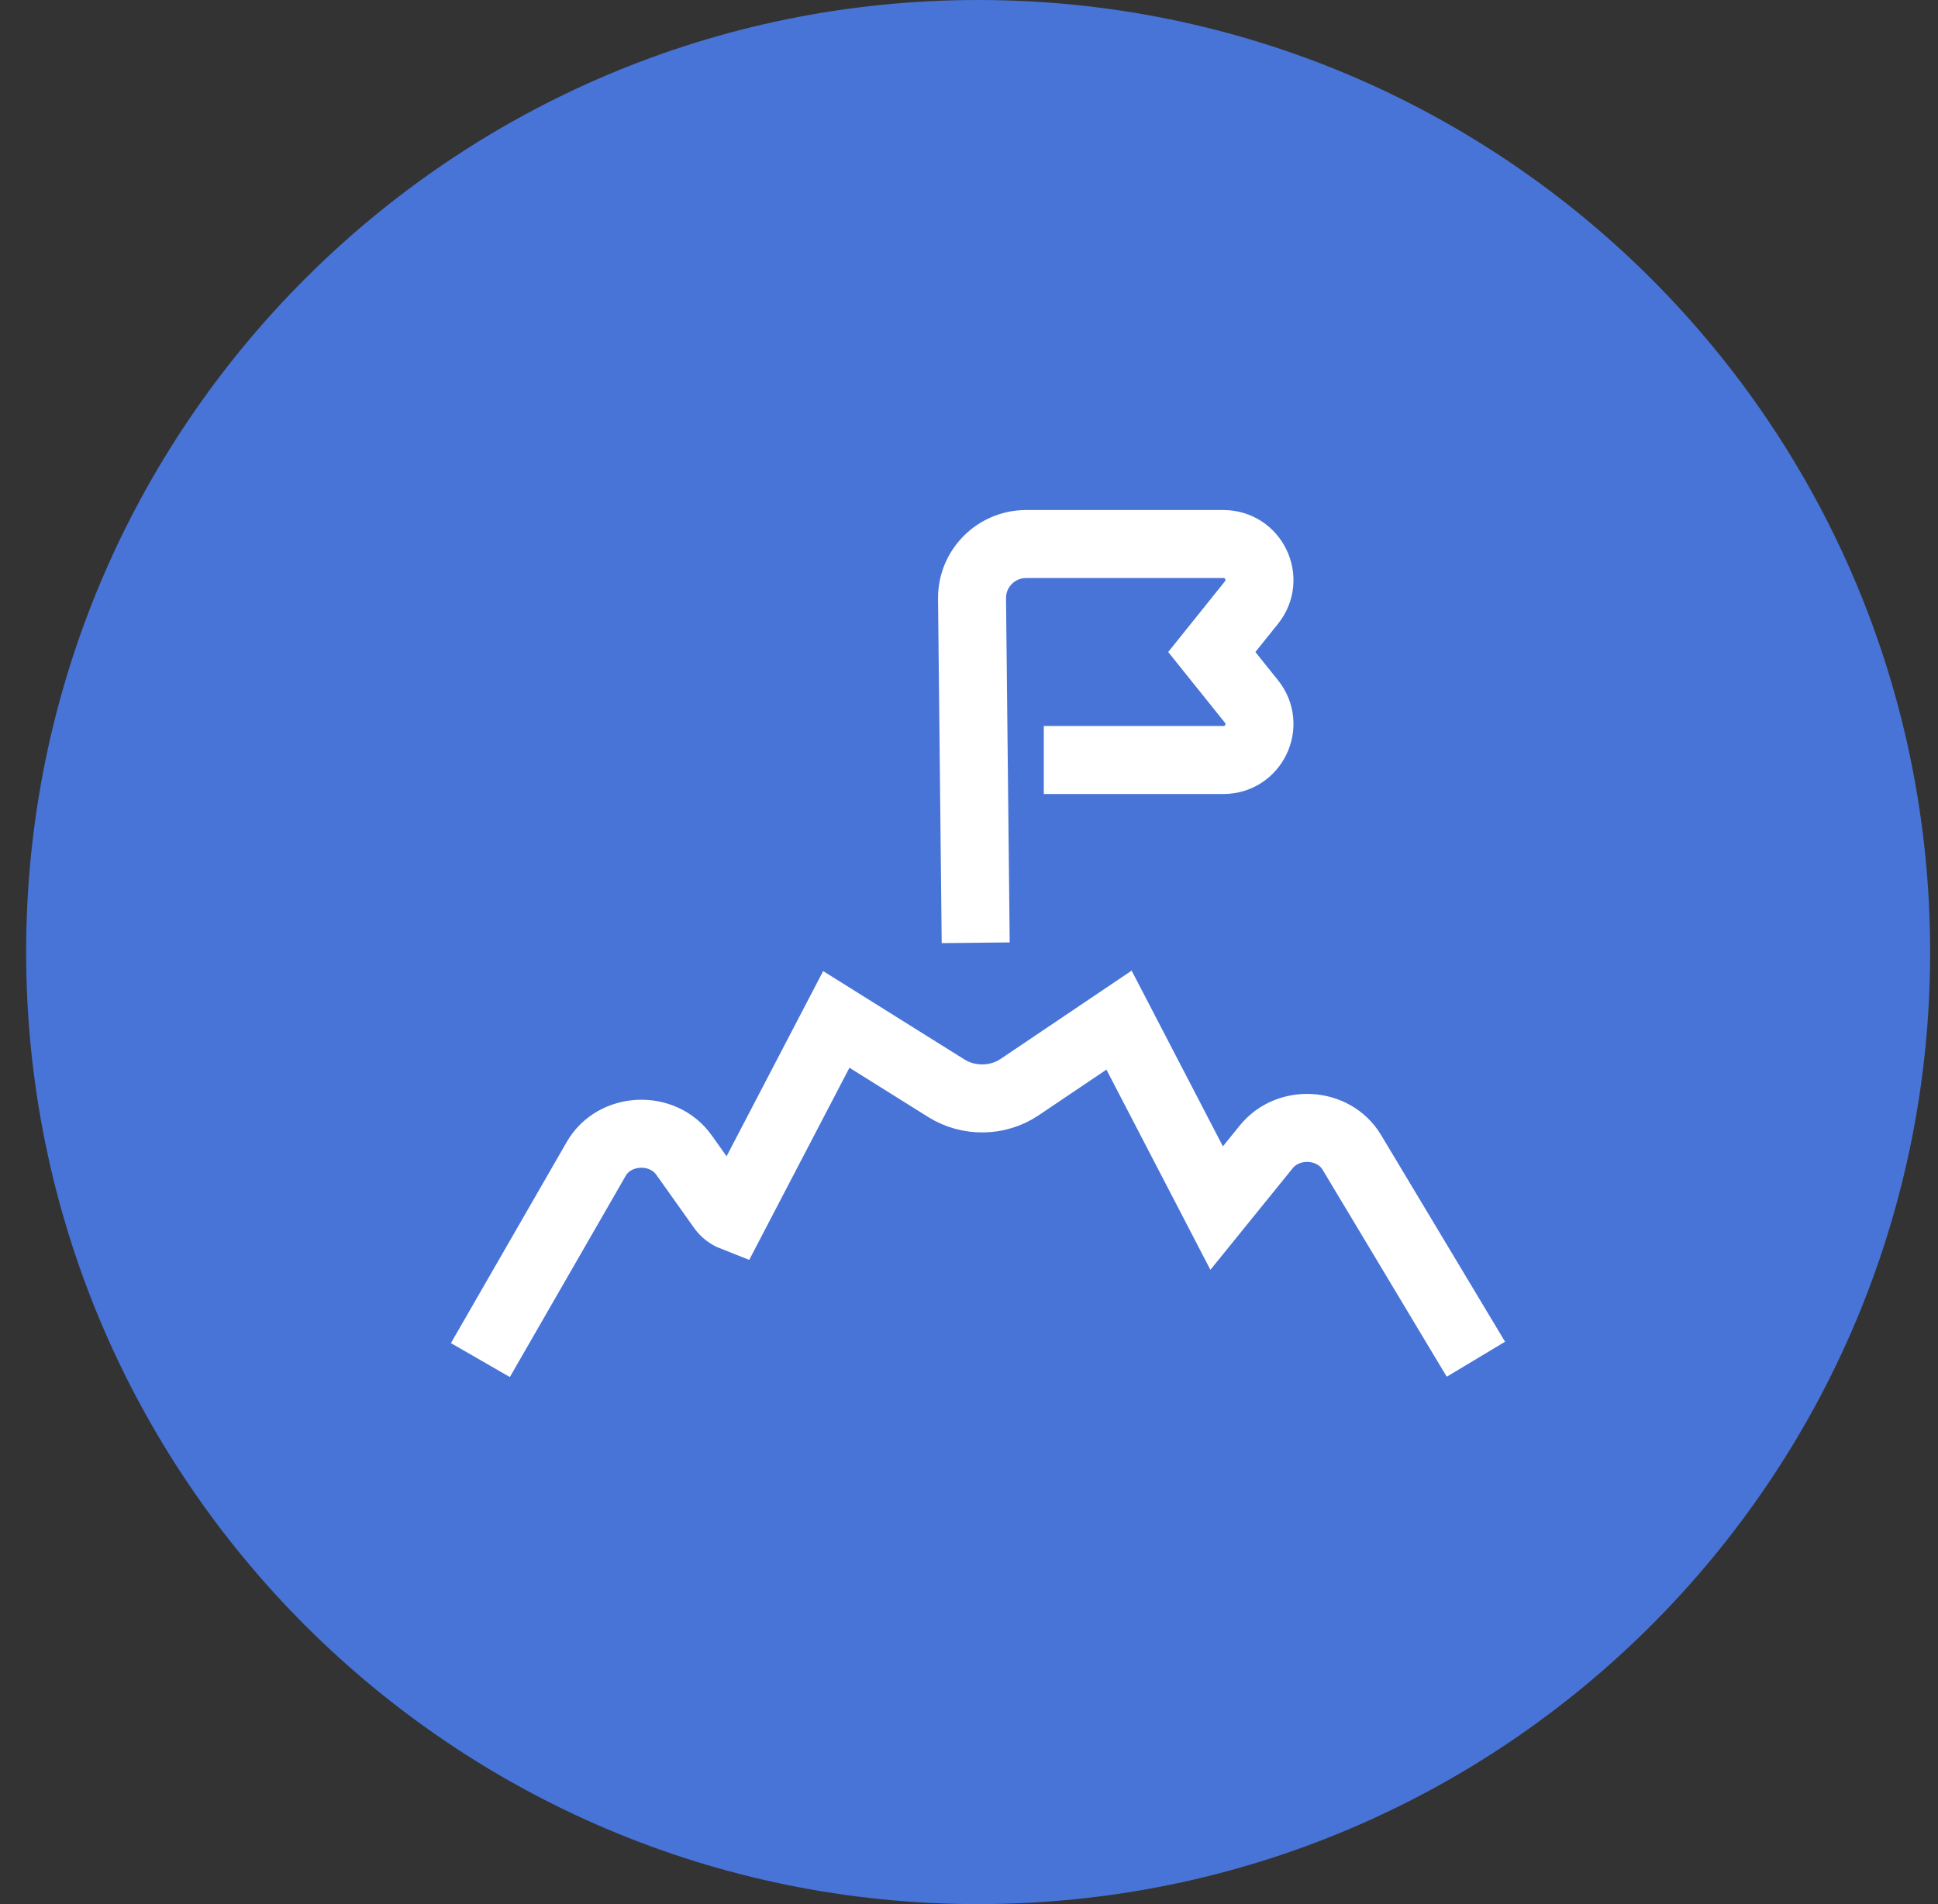<svg width="57" height="56" viewBox="0 0 57 56" fill="none" xmlns="http://www.w3.org/2000/svg">
<rect x="0" y="0" width="57" height="56" fill="#333333" stroke="none"/>
<path d="M0.769 28C0.769 12.536 13.305 0 28.769 0V0C44.233 0 56.769 12.536 56.769 28V28C56.769 43.464 44.233 56 28.769 56V56C13.305 56 0.769 43.464 0.769 28V28Z" fill="#4874D7"/>
<path d="M28.697 27.727L28.643 22.658L28.589 17.588C28.589 16.711 29.302 16 30.182 16H35.98C36.87 16 37.365 17.027 36.809 17.72L35.641 19.176L36.809 20.632C37.365 21.325 36.87 22.352 35.98 22.352H30.7M43.409 39.975L39.759 33.89C39.228 33.006 37.897 32.921 37.242 33.73L35.784 35.53L32.913 30.002L29.989 31.972C29.351 32.403 28.491 32.416 27.836 32.007L24.597 29.981L21.565 35.794C21.43 35.741 21.312 35.652 21.229 35.534L20.119 33.972C19.491 33.087 18.074 33.148 17.536 34.083L14.129 40" stroke="white" stroke-width="2"/>
</svg>
